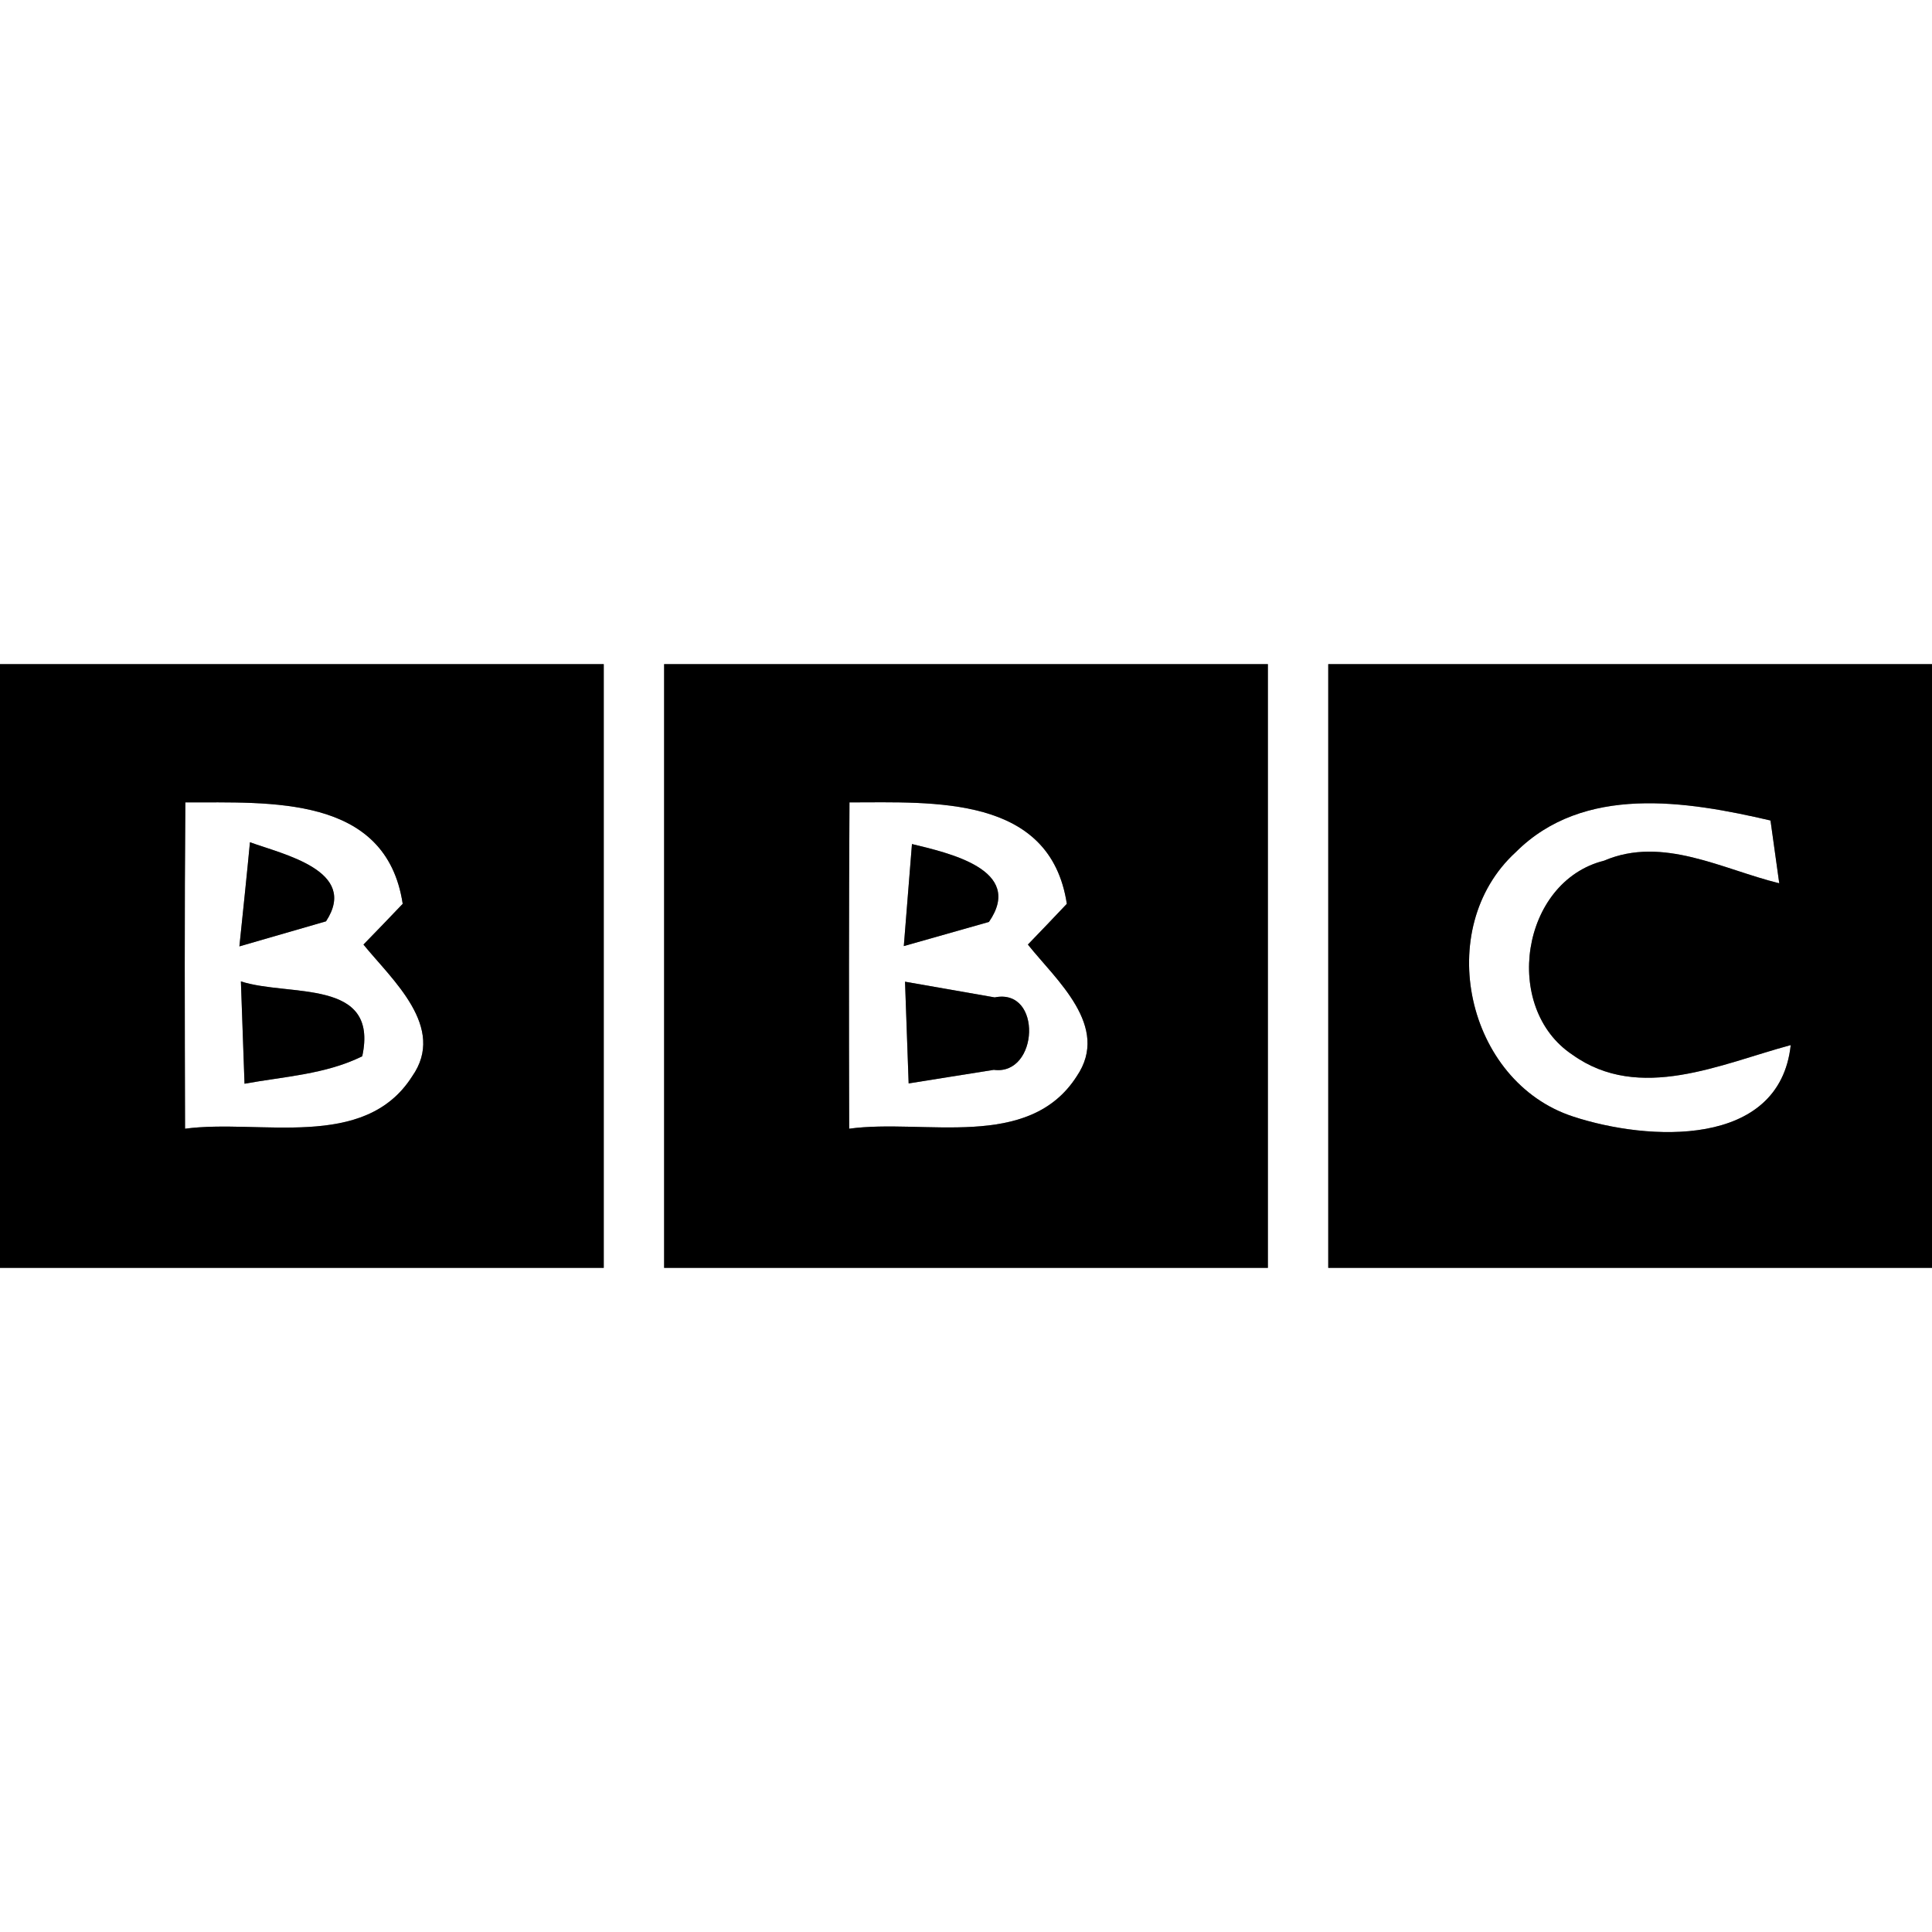 <?xml version="1.0" encoding="UTF-8" ?>
<!DOCTYPE svg PUBLIC "-//W3C//DTD SVG 1.1//EN" "http://www.w3.org/Graphics/SVG/1.1/DTD/svg11.dtd">
<svg width="64pt" height="64pt" viewBox="0 0 64 64" version="1.1" xmlns="http://www.w3.org/2000/svg">
<rect x="0" y="0" width="64" height="64" fill="#808080" stroke="none"/>
<g id="#ffffffff">
<path fill="#ffffff" opacity="1.00" d=" M 0.00 0.00 L 64.00 0.00 L 64.00 22.00 C 57.33 22.00 50.67 22.00 44.00 22.00 C 44.00 28.67 44.00 35.33 44.00 42.00 C 50.67 42.00 57.33 42.00 64.00 42.00 L 64.00 64.00 L 0.00 64.00 L 0.00 42.00 C 6.67 42.00 13.33 42.00 20.00 42.00 C 20.00 35.33 20.00 28.67 20.00 22.00 C 13.33 22.00 6.67 22.00 0.00 22.00 L 0.00 0.00 M 22.00 22.00 C 22.00 28.67 22.00 35.33 22.00 42.00 C 28.67 42.00 35.33 42.00 42.00 42.00 C 42.00 35.33 42.00 28.67 42.00 22.00 C 35.33 22.00 28.67 22.00 22.00 22.00 Z" />
<path fill="#ffffff" opacity="1.00" d=" M 6.14 26.58 C 8.94 26.59 12.79 26.32 13.34 29.94 C 13.02 30.28 12.37 30.95 12.04 31.29 C 12.99 32.46 14.80 34.03 13.65 35.66 C 12.07 38.14 8.60 37.06 6.13 37.39 C 6.12 33.79 6.11 30.18 6.14 26.58 M 8.28 27.90 C 8.20 28.76 8.02 30.49 7.93 31.35 C 8.65 31.14 10.08 30.73 10.80 30.52 C 11.90 28.84 9.37 28.30 8.28 27.90 M 7.98 32.51 C 8.01 33.36 8.07 35.05 8.10 35.90 C 9.41 35.66 10.79 35.59 12.00 34.99 C 12.56 32.39 9.58 33.03 7.98 32.51 Z" />
<path fill="#ffffff" opacity="1.00" d=" M 28.14 26.58 C 30.93 26.58 34.79 26.33 35.34 29.94 C 35.02 30.28 34.37 30.96 34.05 31.29 C 34.99 32.47 36.79 34.00 35.67 35.65 C 34.08 38.14 30.60 37.05 28.13 37.39 C 28.12 33.79 28.12 30.18 28.14 26.58 M 30.21 27.96 C 30.14 28.80 30.01 30.49 29.94 31.34 C 30.64 31.14 32.05 30.74 32.76 30.54 C 33.96 28.80 31.39 28.25 30.21 27.96 M 29.98 32.52 C 30.01 33.36 30.07 35.05 30.10 35.89 C 30.80 35.78 32.21 35.55 32.92 35.44 C 34.41 35.64 34.54 32.72 32.95 33.04 C 32.21 32.91 30.72 32.65 29.98 32.52 Z" />
<path fill="#ffffff" opacity="1.00" d=" M 50.21 28.23 C 52.46 25.98 55.86 26.53 58.65 27.18 C 58.72 27.70 58.87 28.74 58.94 29.26 C 57.06 28.80 55.08 27.68 53.14 28.51 C 50.38 29.20 49.75 33.39 52.09 34.94 C 54.31 36.53 57.01 35.24 59.32 34.62 C 58.95 38.05 54.59 37.80 52.12 36.99 C 48.57 35.84 47.45 30.76 50.21 28.23 Z" />
</g>
<g id="#000000ff">
<path fill="#000000" opacity="1.00" d=" M 0.00 22.00 C 6.67 22.00 13.33 22.00 20.00 22.00 C 20.00 28.67 20.00 35.33 20.00 42.00 C 13.33 42.00 6.67 42.00 0.00 42.00 L 0.00 22.00 M 6.14 26.58 C 6.11 30.18 6.12 33.79 6.13 37.39 C 8.60 37.06 12.07 38.14 13.65 35.66 C 14.80 34.03 12.99 32.46 12.04 31.29 C 12.37 30.95 13.02 30.28 13.34 29.94 C 12.79 26.32 8.94 26.59 6.14 26.58 Z" />
<path fill="#000000" opacity="1.00" d=" M 22.00 22.00 C 28.67 22.00 35.33 22.00 42.00 22.00 C 42.00 28.67 42.00 35.33 42.00 42.00 C 35.33 42.00 28.67 42.00 22.00 42.00 C 22.00 35.33 22.00 28.67 22.00 22.00 M 28.14 26.58 C 28.12 30.18 28.12 33.79 28.13 37.39 C 30.60 37.05 34.08 38.14 35.67 35.65 C 36.79 34.00 34.99 32.47 34.05 31.29 C 34.37 30.96 35.02 30.28 35.34 29.94 C 34.79 26.33 30.93 26.58 28.14 26.58 Z" />
<path fill="#000000" opacity="1.00" d=" M 44.00 22.00 C 50.67 22.00 57.33 22.00 64.00 22.00 L 64.00 42.00 C 57.33 42.00 50.67 42.00 44.00 42.00 C 44.00 35.33 44.00 28.67 44.00 22.00 M 50.21 28.23 C 47.45 30.76 48.57 35.84 52.12 36.99 C 54.59 37.80 58.95 38.05 59.32 34.62 C 57.01 35.24 54.31 36.53 52.09 34.94 C 49.75 33.39 50.38 29.20 53.14 28.51 C 55.08 27.68 57.06 28.80 58.94 29.26 C 58.87 28.74 58.72 27.70 58.65 27.18 C 55.86 26.53 52.46 25.98 50.21 28.23 Z" />
<path fill="#000000" opacity="1.00" d=" M 8.28 27.90 C 9.37 28.30 11.90 28.84 10.80 30.52 C 10.08 30.73 8.65 31.14 7.93 31.35 C 8.02 30.49 8.20 28.76 8.28 27.90 Z" />
<path fill="#000000" opacity="1.00" d=" M 30.21 27.96 C 31.39 28.25 33.96 28.80 32.76 30.54 C 32.05 30.74 30.64 31.14 29.94 31.34 C 30.01 30.49 30.14 28.80 30.21 27.96 Z" />
<path fill="#000000" opacity="1.00" d=" M 7.98 32.51 C 9.58 33.03 12.56 32.39 12.00 34.99 C 10.79 35.59 9.41 35.66 8.10 35.90 C 8.07 35.05 8.01 33.36 7.98 32.51 Z" />
<path fill="#000000" opacity="1.00" d=" M 29.98 32.52 C 30.72 32.65 32.21 32.91 32.95 33.04 C 34.54 32.72 34.41 35.64 32.92 35.44 C 32.21 35.55 30.80 35.78 30.10 35.89 C 30.07 35.05 30.01 33.36 29.98 32.52 Z" />
</g>
</svg>
